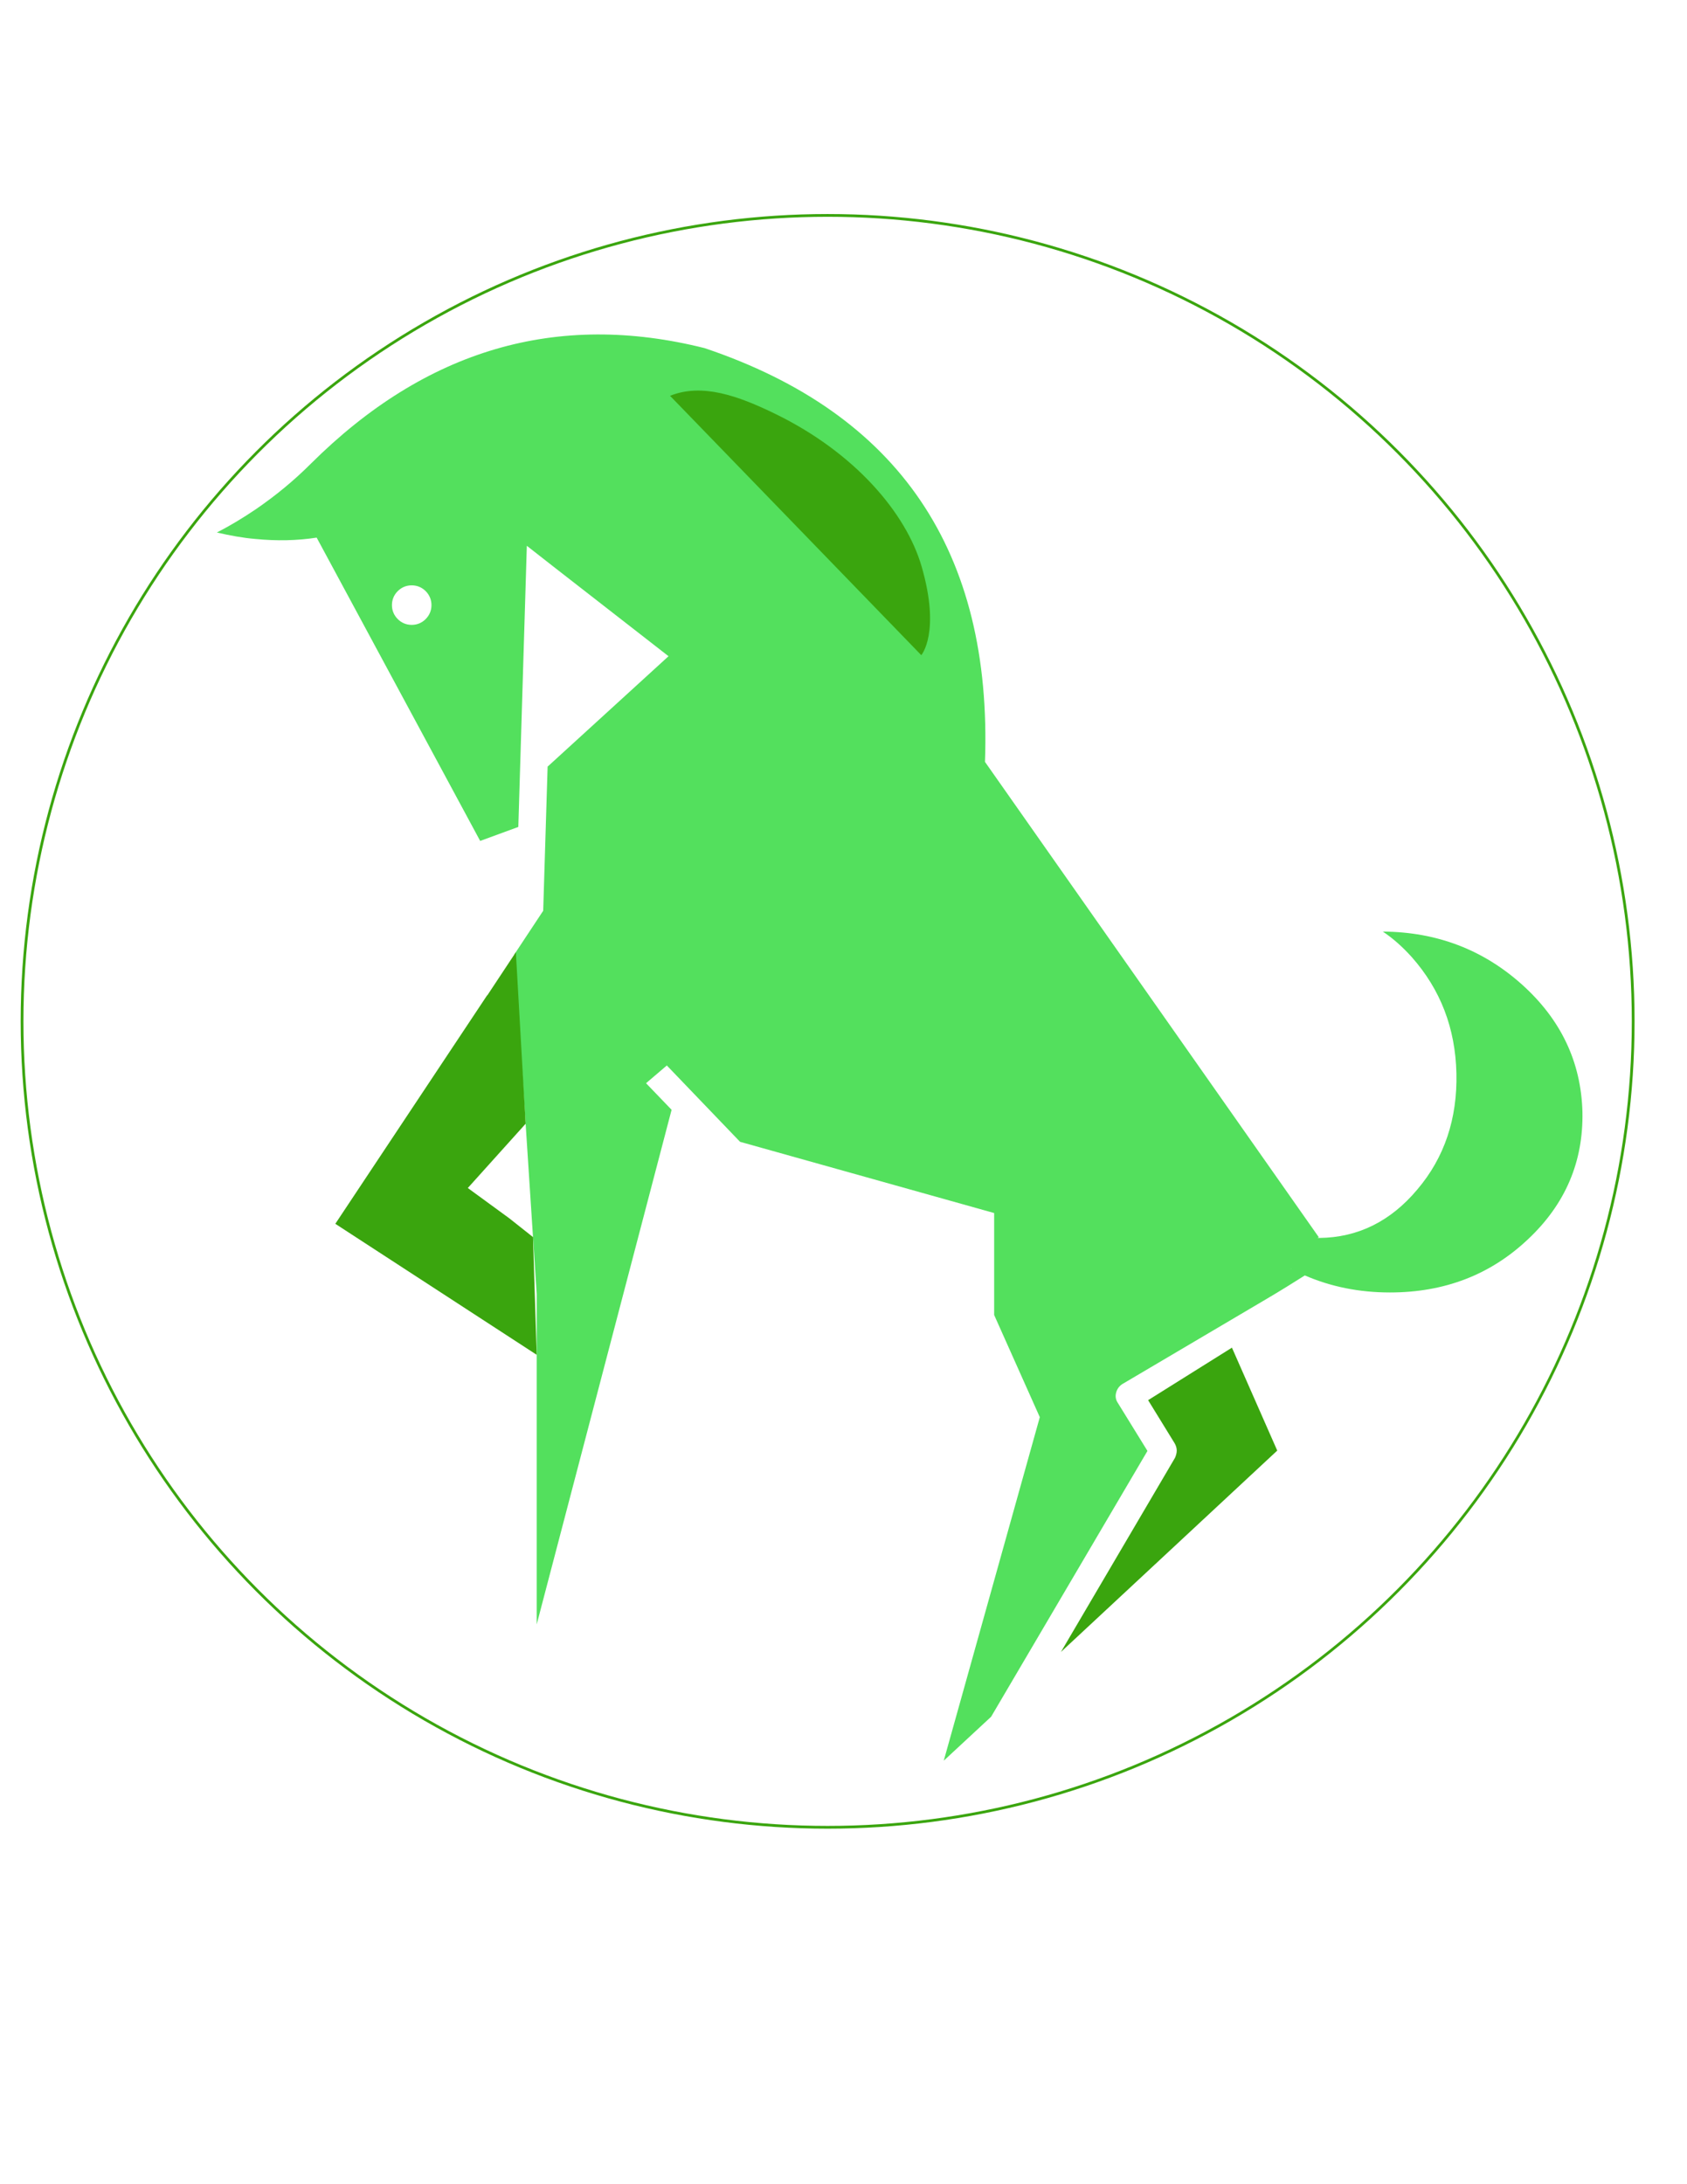 <?xml version="1.0" encoding="utf-8"?>
<!-- Generator: Adobe Illustrator 16.0.0, SVG Export Plug-In . SVG Version: 6.00 Build 0)  -->
<!DOCTYPE svg PUBLIC "-//W3C//DTD SVG 1.1//EN" "http://www.w3.org/Graphics/SVG/1.1/DTD/svg11.dtd">
<svg version="1.1" id="Layer_1" xmlns="http://www.w3.org/2000/svg" xmlns:xlink="http://www.w3.org/1999/xlink" x="0px" y="0px"
	 width="612px" height="792px" viewBox="0 0 612 792" enable-background="new 0 0 612 792" xml:space="preserve">
<path display="none" d="M480.982-177.873l44.878,33.269l-48.508,47.668V47.14h17.179V13.021H607.28V47.14h17.179V13.021h165.736
	V47.14h17.179V13.021h27.1V47.14h17.185V-80.609c11.01,23.349,12.938,79.965,5.802,169.849c9.314-4.719,17.784-12.582,25.159-23.586
	c13.072-19.119,19.357-42.223,18.874-69.321c-0.367-26.978-7.503-50.086-21.169-69.321c-8.587-11.978-18.146-21.536-28.672-28.795
	H635.468v-53.593c-20.686-58.789-57.821-92.302-111.421-100.649c-58.666-7.259-101.616,7.864-129.076,45.49l-27.944,23.47
	l32.779,1.09l52.387,93.269l22.265-17.302L480.982-177.873L480.982-177.873z M446.263-164.447c2.056,1.812,3.022,4.113,3.022,6.775
	s-0.967,4.963-3.022,6.774c-1.935,1.812-4.364,2.785-7.143,2.785s-5.202-0.967-7.265-2.785c-1.928-1.812-2.9-4.112-2.9-6.774
	s0.967-4.964,2.9-6.775c2.063-1.812,4.48-2.784,7.265-2.784C441.906-167.225,444.323-166.258,446.263-164.447L446.263-164.447z"/>
<path display="none" d="M404.28,560.799v-13.795c0.122,0,0.238,0,0.361,0h22.748c1.817,0,3.262-0.605,4.596-1.934
	s1.934-2.907,1.934-4.719v-6.291c0-1.812-0.605-3.262-1.934-4.596c-1.328-1.335-2.778-1.935-4.596-1.935h-22.748
	c-0.123,0-0.239,0-0.361,0h-38.715v19.964h-8.954V527.53h-20.802v19.964h-2.907c-8.831-22.259-25.526-34.719-50.086-37.259v7.986
	c19.719,2.662,33.513,12.454,41.493,29.272h-64.474v20.202h-37.381v98.354c0.367,0,0.605,0,0.851,0h48.023v66.292H-6.427v128.954
	l98.477,111.176h46.573v-60.483h89.401v60.483h45.967l125.57-118.679c1.934,1.934,3.752,3.751,5.569,5.324
	c-0.129,0.122-0.245,0.245-0.245,0.367l-27.105,25.526v57.822h48.274V806.376H404.28v-60.483c0.122,0,0.238,0,0.361,0h22.748
	c1.817,0,3.262-0.606,4.596-1.935s1.934-2.778,1.934-4.596v-6.292c0-1.812-0.605-3.262-1.934-4.596
	c-1.334-1.328-2.778-1.934-4.596-1.934h-22.748c-0.123,0-0.239,0-0.361,0v-13.789c0.122,0,0.238,0,0.361,0h22.748
	c1.817,0,3.262-0.605,4.596-1.934s1.934-2.784,1.934-4.596v-6.292c0-1.812-0.605-3.384-1.934-4.718
	c-1.328-1.335-2.778-1.935-4.596-1.935h-22.748c-0.123,0-0.239,0-0.361,0v-13.666c0.122,0,0.238,0,0.361,0h22.748
	c1.817,0,3.262-0.612,4.596-1.934c1.334-1.334,1.934-2.907,1.934-4.719v-6.285c0-1.817-0.605-3.268-1.934-4.596
	c-1.334-1.335-2.778-1.935-4.596-1.935h-22.748c-0.123,0-0.239,0-0.361,0v-13.666c0.122,0,0.238,0,0.361,0h22.748
	c1.817,0,3.262-0.611,4.596-1.934c1.334-1.334,1.934-2.784,1.934-4.603v-6.285c0-1.817-0.605-3.39-1.934-4.718
	c-1.334-1.328-2.778-1.928-4.596-1.928h-22.748c-0.123,0-0.239,0-0.361,0v-13.673c0.122,0,0.238,0,0.361,0h22.748
	c1.817,0,3.262-0.605,4.596-1.934s1.934-2.778,1.934-4.596v-6.285c0-1.818-0.605-3.269-1.934-4.597
	c-1.334-1.334-2.778-1.934-4.596-1.934h-22.748c-0.123,0-0.239,0-0.361,0v-13.672c0.122,0,0.238,0,0.361,0h22.748
	c1.817,0,3.262-0.606,4.596-1.928c1.334-1.335,1.934-2.907,1.934-4.719v-6.285c0-1.817-0.605-3.269-1.934-4.603
	c-1.334-1.328-2.778-1.928-4.596-1.928h-22.748C404.518,560.799,404.402,560.799,404.28,560.799L404.28,560.799z M321.531,568.302
	c4.113,3.868,6.169,8.464,6.169,13.788c0,5.325-2.056,9.921-6.169,13.666c-4.112,3.752-9.069,5.692-14.878,5.692
	c-5.808,0-10.771-1.935-14.883-5.692c-3.99-3.745-6.047-8.341-6.047-13.666c0-5.324,2.057-9.92,6.047-13.788
	c4.112-3.751,9.069-5.569,14.883-5.569C312.461,562.732,317.418,564.551,321.531,568.302L321.531,568.302z"/>
<path display="none" d="M311.249,582.451c0-2.423-0.729-4.474-2.295-6.291c-1.573-1.689-3.391-2.54-5.447-2.54
	c-2.056,0-3.99,0.851-5.563,2.54c-1.45,1.817-2.179,3.874-2.179,6.291c0,2.54,0.729,4.597,2.179,6.169
	c1.572,1.817,3.507,2.662,5.563,2.662c2.057,0,3.868-0.845,5.447-2.662C310.527,587.048,311.249,584.991,311.249,582.451
	L311.249,582.451z"/>
<path display="none" d="M180.233,645.719c1.695,2.057,3.507,3.99,5.563,5.809c8.348,7.503,17.901,12.099,28.911,13.788v-19.597
	H180.233L180.233,645.719z"/>
<path display="none" d="M169.712,616.686c0,7.748,1.812,14.884,5.324,21.292h39.676v-70.044c-11.01,1.689-20.563,6.285-28.91,13.666
	C175.031,591.282,169.712,603.02,169.712,616.686L169.712,616.686z M193.06,607.25c-1.812-1.812-2.662-3.99-2.662-6.53
	s0.851-4.835,2.662-6.769c1.812-1.818,4.113-2.669,6.652-2.669c2.546,0,4.841,0.851,6.652,2.669
	c1.812,1.934,2.785,4.229,2.785,6.769s-0.967,4.719-2.785,6.53c-1.812,1.817-4.112,2.784-6.652,2.784
	C197.173,610.034,194.871,609.067,193.06,607.25L193.06,607.25z"/>
<path display="none" d="M457.022,519.782c-1.09,0.851-2.057,1.695-3.023,2.54h39.192v23.348c49.241-9.56,82.021,6.652,98.109,48.391
	l0.367-0.128c-0.122,0.128-0.122,0.245-0.238,0.367c-0.129,0.122-0.245,0.245-0.367,0.367c-5.324,5.686-8.715,12.216-10.159,19.596
	c-0.612,2.907-0.967,5.931-0.967,9.07c0,11.493,3.867,21.291,11.731,29.4c2.785,3.023,5.931,5.446,9.192,7.381v38.593h19.48v-31.573
	h9.198v31.573h19.596v-37.987h35.08v37.987h19.597l-0.245-39.56c4.719-15.612,11.977-27.222,21.781-34.964
	c0.122-0.122,0.122-0.122,0.238-0.245c0.129,0.129,0.129,0.129,0.245,0.245c9.798,7.742,17.057,19.352,21.774,34.964l-0.238,39.56
	h18.507V503.332l-104.762-97.143l-93.881,67.626h26.738l50.924,95.809l23.838-20.447l4.963-62.663l8.709,60.362l-45.361,38.715
	c-2.54-1.212-5.079-2.179-7.625-2.784c-3.023-0.723-6.169-1.09-9.432-1.09c-6.896,0-13.188,1.573-18.874,4.841
	c2.057-5.93,3.146-12.222,3.146-18.751c0-18.746-8.47-34.719-25.281-48.03c-16.817-13.183-37.136-19.835-60.974-19.835
	C494.164,499.941,473.839,506.6,457.022,519.782L457.022,519.782z M640.059,494.868c2.056,1.928,3.146,4.229,3.146,7.014
	c0,2.778-1.09,5.079-3.146,7.014c-2.057,1.934-4.603,2.9-7.504,2.9c-2.906,0-5.446-0.961-7.503-2.9
	c-2.056-1.94-3.151-4.235-3.151-7.014c0-2.785,1.096-5.086,3.151-7.014c2.057-1.934,4.597-2.907,7.503-2.907
	C635.456,491.961,638.002,492.934,640.059,494.868L640.059,494.868z"/>
<path display="none" d="M629.287,498.497c-0.851,0.851-1.206,1.935-1.206,3.146c0,1.212,0.361,2.179,1.206,3.023
	c0.851,0.851,1.934,1.334,3.146,1.334s2.179-0.483,3.023-1.334c0.851-0.845,1.334-1.812,1.334-3.023
	c0-1.205-0.483-2.295-1.334-3.146c-0.845-0.851-1.812-1.212-3.023-1.212C631.221,497.279,630.138,497.646,629.287,498.497
	L629.287,498.497z"/>
<path display="none" d="M196.199,456.759v-13.794c0.122,0,0.239,0,0.361,0h22.748c1.817,0,3.262-0.606,4.596-1.935
	s1.935-2.907,1.935-4.719v-6.291c0-1.812-0.606-3.262-1.935-4.596c-1.328-1.335-2.778-1.935-4.596-1.935h-22.748
	c-0.122,0-0.239,0-0.361,0h-38.715v19.964h-8.954V423.49h-20.802v19.964h-2.907c-8.824-22.259-25.526-34.719-50.086-37.259v7.986
	c19.719,2.662,33.514,12.455,41.494,29.272H51.755v20.202H14.374v98.354c0.373,0,0.612,0,0.851,0h48.03v66.292h-277.763v128.954
	l98.471,111.176h46.573v-60.483h89.401v60.483H65.91l125.57-118.679c1.935,1.934,3.752,3.752,5.569,5.324
	c-0.128,0.122-0.244,0.245-0.244,0.367l-27.106,25.526v57.822h48.275V702.336h-21.775v-60.483c0.122,0,0.239,0,0.361,0h22.748
	c1.817,0,3.262-0.606,4.596-1.935s1.935-2.778,1.935-4.596v-6.291c0-1.813-0.606-3.263-1.935-4.597
	c-1.334-1.328-2.778-1.934-4.596-1.934h-22.748c-0.122,0-0.239,0-0.361,0v-13.789c0.122,0,0.239,0,0.361,0h22.748
	c1.817,0,3.262-0.605,4.596-1.934s1.935-2.784,1.935-4.596v-6.292c0-1.812-0.606-3.384-1.935-4.719
	c-1.328-1.334-2.778-1.934-4.596-1.934h-22.748c-0.122,0-0.239,0-0.361,0v-13.666c0.122,0,0.239,0,0.361,0h22.748
	c1.817,0,3.262-0.611,4.596-1.934c1.334-1.334,1.935-2.907,1.935-4.719v-6.285c0-1.817-0.606-3.268-1.935-4.596
	c-1.334-1.334-2.778-1.935-4.596-1.935h-22.748c-0.122,0-0.239,0-0.361,0v-13.665c0.122,0,0.239,0,0.361,0h22.748
	c1.817,0,3.262-0.612,4.596-1.935c1.334-1.334,1.935-2.784,1.935-4.603v-6.285c0-1.817-0.606-3.39-1.935-4.718
	c-1.334-1.328-2.778-1.928-4.596-1.928h-22.748c-0.122,0-0.239,0-0.361,0v-13.673c0.122,0,0.239,0,0.361,0h22.748
	c1.817,0,3.262-0.605,4.596-1.934s1.935-2.778,1.935-4.596v-6.285c0-1.818-0.606-3.269-1.935-4.597
	c-1.334-1.334-2.778-1.934-4.596-1.934h-22.748c-0.122,0-0.239,0-0.361,0v-13.673c0.122,0,0.239,0,0.361,0h22.748
	c1.817,0,3.262-0.605,4.596-1.928c1.334-1.334,1.935-2.906,1.935-4.718v-6.285c0-1.818-0.606-3.269-1.935-4.603
	c-1.334-1.328-2.778-1.928-4.596-1.928h-22.748C196.439,456.759,196.322,456.759,196.199,456.759L196.199,456.759z M113.451,464.261
	c4.112,3.868,6.175,8.464,6.175,13.789c0,5.324-2.063,9.92-6.175,13.666c-4.113,3.751-9.07,5.691-14.878,5.691
	s-10.771-1.935-14.884-5.691c-3.99-3.746-6.047-8.342-6.047-13.666c0-5.325,2.057-9.921,6.047-13.789
	c4.112-3.751,9.069-5.569,14.884-5.569C104.375,458.692,109.338,460.51,113.451,464.261L113.451,464.261z"/>
<path display="none" d="M103.169,478.411c0-2.423-0.729-4.474-2.295-6.291c-1.579-1.689-3.396-2.54-5.453-2.54
	c-2.056,0-3.99,0.851-5.557,2.54c-1.456,1.817-2.179,3.874-2.179,6.291c0,2.54,0.723,4.597,2.179,6.169
	c1.566,1.818,3.501,2.662,5.557,2.662c2.057,0,3.874-0.844,5.453-2.662C102.441,483.008,103.169,480.951,103.169,478.411
	L103.169,478.411z"/>
<g>
	<g>
		<path fill="#53E05D" d="M194.703,469.267v119.74l48.935-186.592l-9.273-9.639c2.724-2.346,5.197-4.451,7.542-6.428l26.566,27.676
			l92.182,25.83v36.959l16.559,37.061l-34.844,124.559l17.182-15.936l56.715-96.387l-10.754-17.422
			c-0.746-1.113-0.986-2.352-0.613-3.709c0.362-1.359,1.109-2.346,2.223-3.092l52.143-30.766c5.681-3.332,10.376-6.307,14.091-8.645
			c9.396,4.072,19.644,6.178,30.889,6.178c19.777,0,36.469-6.428,50.054-19.277c13.584-12.732,20.134-28.178,19.766-46.215
			c-0.495-18.042-7.78-33.492-21.988-46.218c-14.091-12.604-30.899-19.026-50.421-19.148c3.704,2.468,7.162,5.553,10.51,9.268
			c10.381,11.735,15.807,25.705,16.18,42.134c0.367,16.435-4.322,30.527-14.197,42.138c-9.652,11.492-21.504,17.422-35.596,17.551
			c-0.117,0-0.372,0-0.623,0l0.507-0.252L357.323,276.255c2.707-76.242-31.141-126.291-101.695-150.017
			c-53.629-13.467-101.204,0.491-142.848,41.889c-6.3,6.305-12.972,11.74-20.018,16.558c-4.572,3.091-9.262,5.932-14.085,8.404
			c4.823,1.114,9.513,1.982,14.085,2.351c7.537,0.741,14.955,0.612,22.117-0.496l59.315,109.977l13.84-5.068l3.086-101.945
			l9.641,7.542l0,0l41.766,32.498l-43.865,40.034l-1.604,52.271l-10.382,15.694v-0.123L194.703,469.267z M144.288,214.348
			c1.353-1.359,3.085-2.1,5.068-2.1c1.977,0,3.709,0.741,5.068,2.1c1.354,1.359,2.1,3.091,2.1,5.068s-0.746,3.705-2.1,5.063
			c-1.359,1.364-3.091,2.104-5.068,2.104c-1.982,0-3.709-0.741-5.068-2.104c-1.359-1.359-2.1-3.091-2.1-5.063
			C142.188,217.434,142.929,215.702,144.288,214.348L144.288,214.348z M468.407,460.129h-0.116v-0.133L468.407,460.129
			L468.407,460.129z"/>
		<path fill="#3AA50E" d="M446.914,488.668l-30.409,19.035l9.652,15.684c0.489,0.869,0.734,1.732,0.734,2.602
			c0,0.859-0.245,1.727-0.612,2.586l-41.404,70.438l78.475-73.023L446.914,488.668L446.914,488.668z"/>
		<path fill="#3AA50E" d="M243.074,143.519c11.61-4.644,24.589-0.094,38.428,6.677c28.479,13.933,47.201,35.703,52.862,55.296
			c6.922,23.96-0.145,32.075-0.145,32.075L243.074,143.519z"/>
		<path fill="#3AA50E" d="M193.358,448.574l-8.572-6.791l-15.077-11.006l20.977-23.303l-3.544-62.206l-10.382,15.694v-0.122
			l-55.116,82.919l73.059,47.504L193.358,448.574z"/>
	</g>
	<circle fill="none" stroke="#3AA50E" stroke-miterlimit="10" cx="300.238" cy="370.346" r="292.238"/>
</g>
</svg>
